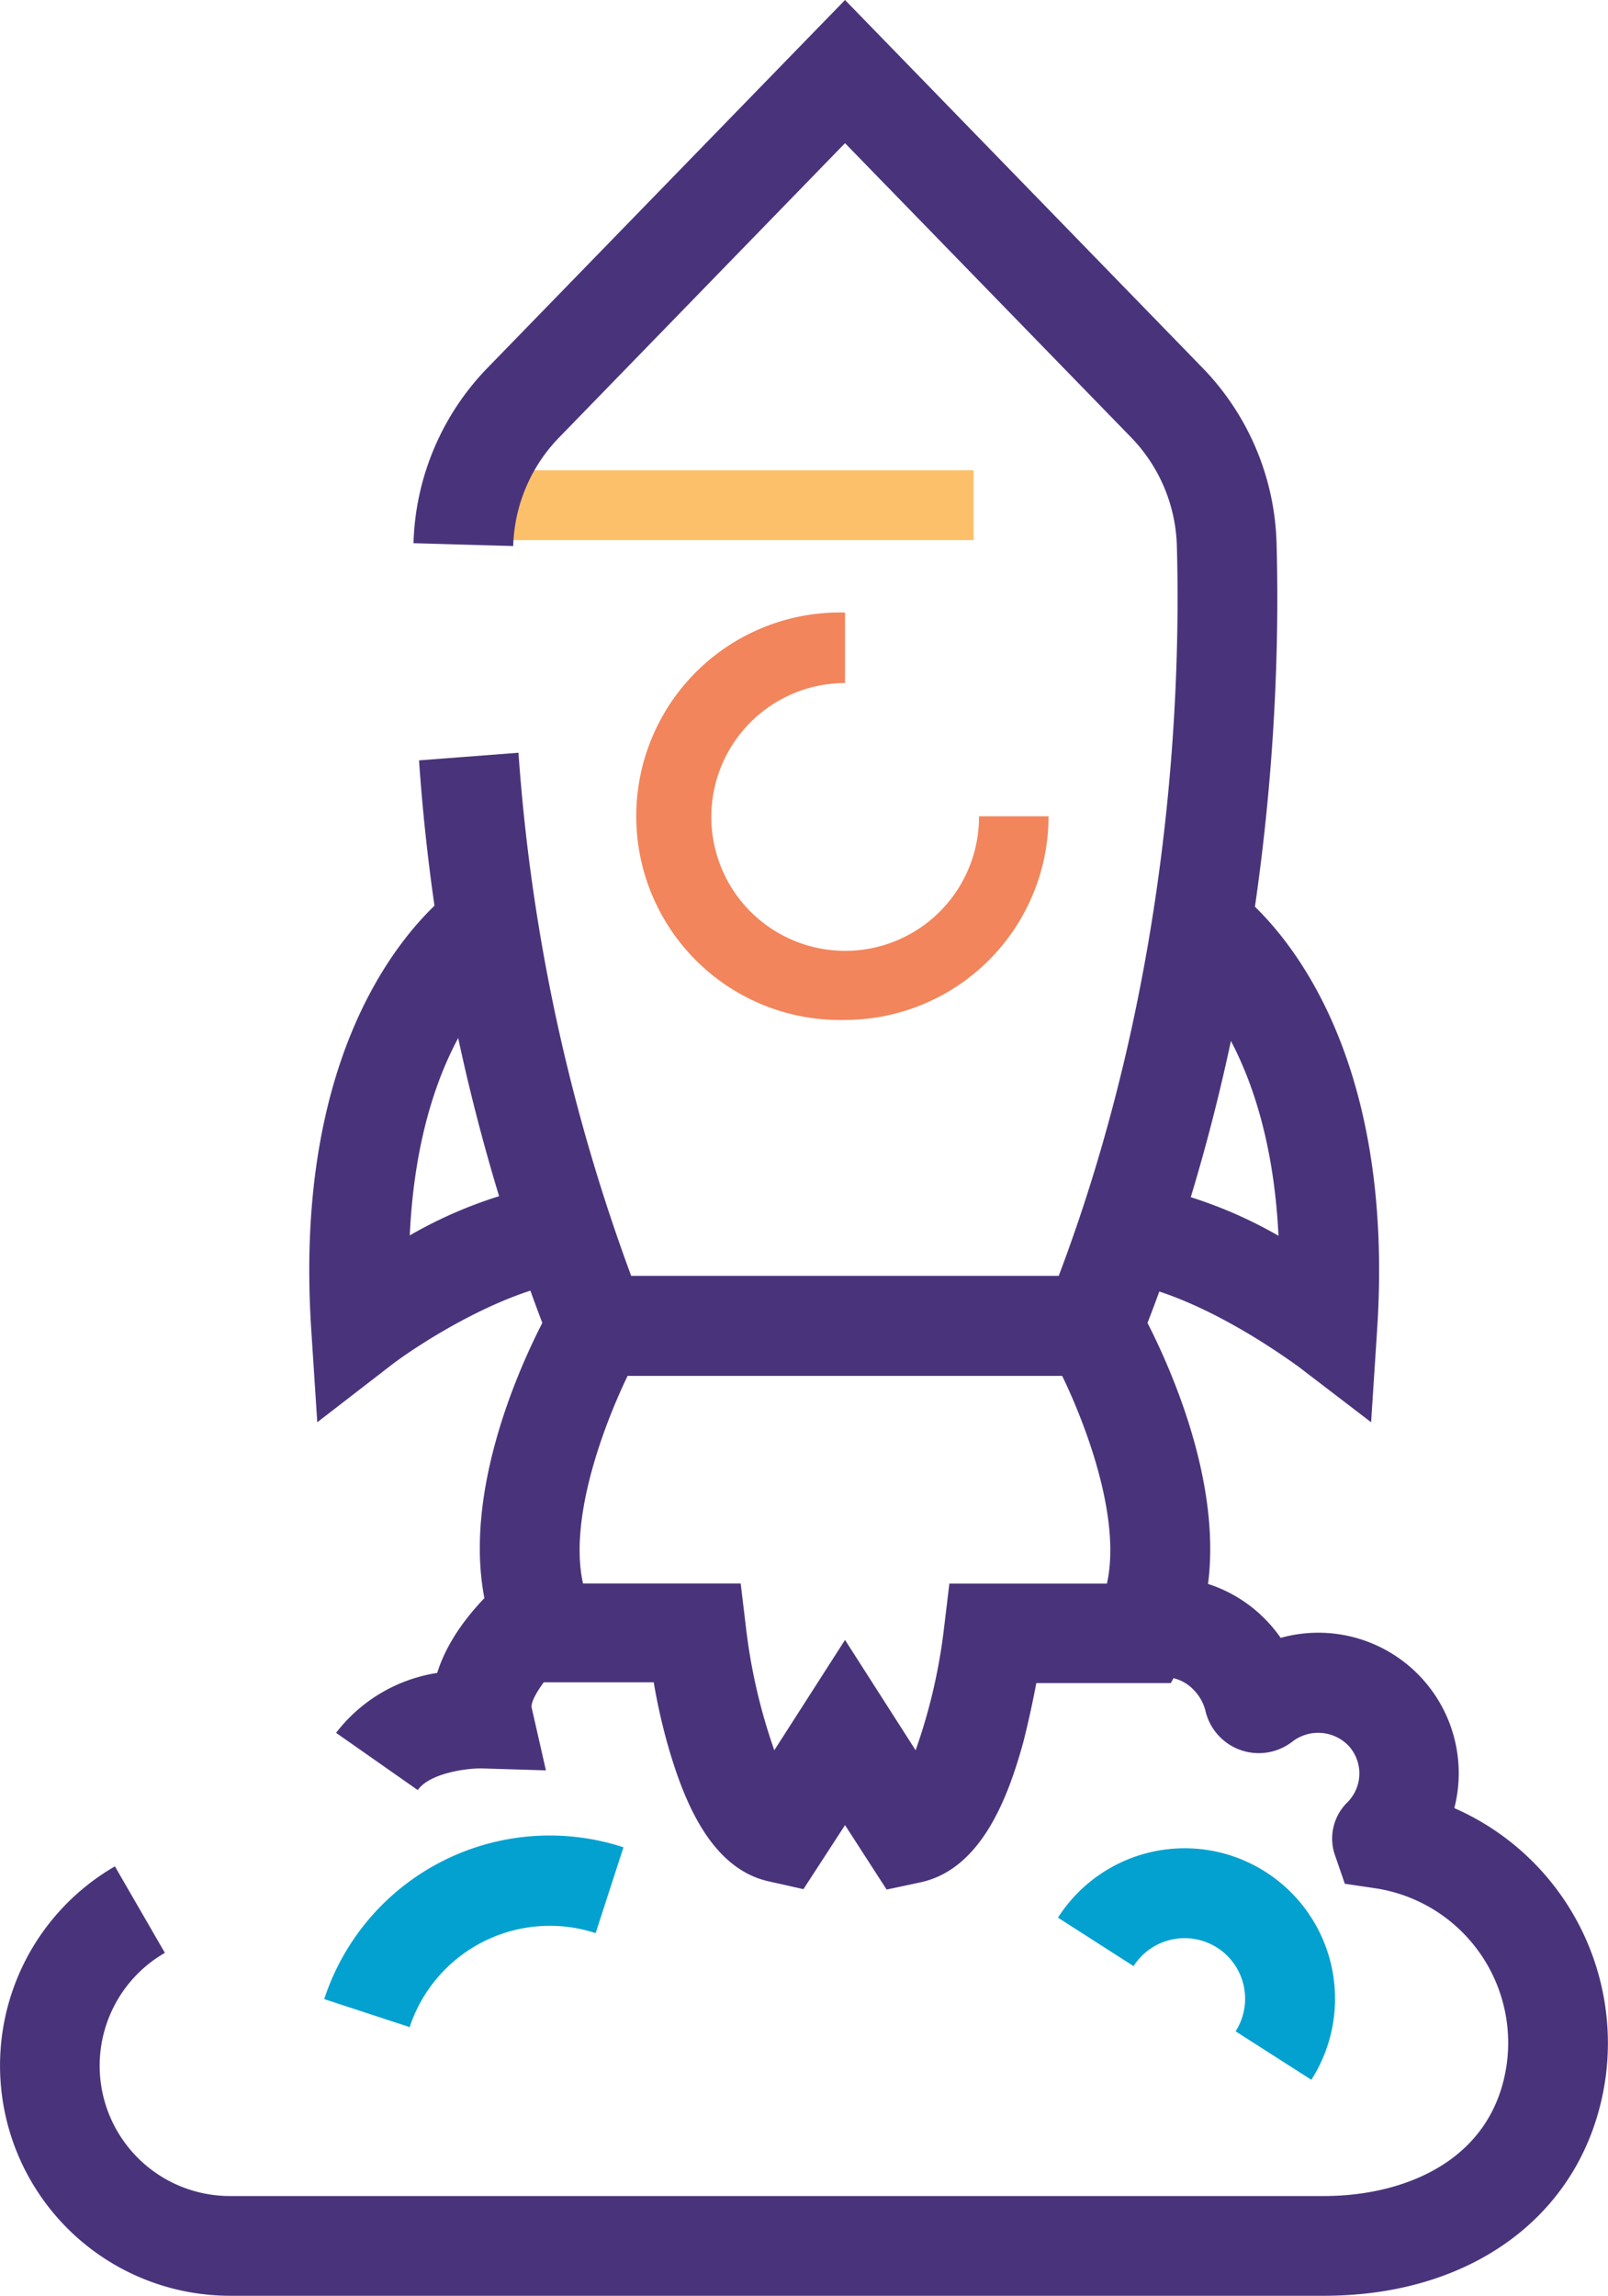 <svg id="Layer_1" data-name="Layer 1" xmlns="http://www.w3.org/2000/svg" viewBox="0 0 124.83 178.14"><defs><style>.cls-1{fill:#fcc06a;}.cls-2{fill:#49347b;}.cls-3{fill:#f2855b;}.cls-4{fill:#03a1d0;}</style></defs><title>Medyan Icons</title><rect class="cls-1" x="36.7" y="36.49" width="38.88" height="5.42"/><path class="cls-2" d="M24.63,110.36l-.47-7.22C22.48,77.19,35.35,68.84,35.9,68.5L40,75.07l-2-3.29L40.05,75c-.34.23-7.51,5.23-8.24,20.86a34.45,34.45,0,0,1,11.35-4.11l1.06,7.67c-5.35.74-11.8,4.94-13.84,6.5Z"/><path class="cls-2" d="M87.45,106.76H43.75l-1-2.43A152.36,152.36,0,0,1,32.53,59l7.72-.59A146.26,146.26,0,0,0,49,99H82.19c8.68-22.94,9.49-45.2,9.17-56.65a12.59,12.59,0,0,0-3.58-8.44L65.6,11.11,43.42,33.93a12.59,12.59,0,0,0-3.58,8.44l-7.74-.22a20.33,20.33,0,0,1,5.76-13.62L65.6,0,93.34,28.53A20.33,20.33,0,0,1,99.1,42.15c.35,12.46-.58,37.11-10.68,62.18Z"/><path class="cls-2" d="M106.44,110.36l-5.75-4.4c-.07,0-7.44-5.62-13.84-6.5l1.06-7.67a34.6,34.6,0,0,1,11.34,4.1c-.76-15.7-8.1-20.77-8.18-20.82l4.1-6.57c.55.34,13.42,8.69,11.74,34.64Z"/><path class="cls-3" d="M65.6,79.14a15.81,15.81,0,1,1,0-31.61V53A10.39,10.39,0,1,0,76,63.34H81.4A15.82,15.82,0,0,1,65.6,79.14Z"/><path class="cls-2" d="M62.37,146.59,59.75,146c-4.75-1-6.82-6.72-8-10.92-.44-1.62-.78-3.21-1-4.54H40.31l-1.1-2C33.49,118.07,42,102.68,43,101l6.71,3.87c-1.73,3-5.78,12.07-4.45,18H57.5l.41,3.42a44.13,44.13,0,0,0,2.2,9.52l5.49-8.56,5.48,8.56a43.52,43.52,0,0,0,2.21-9.52l.41-3.41H85.93c1.33-5.93-2.72-15-4.46-18L88.19,101c1,1.73,9.52,17.12,3.8,27.6l-1.1,2H80.45c-.25,1.33-.59,2.92-1,4.54-1.15,4.2-3.22,9.9-8,10.92l-2.62.56-3.23-5Zm-.68-8Z"/><path class="cls-2" d="M102.79,178.14H17.86a17.86,17.86,0,0,1-8.94-33.32l3.88,6.71a10.11,10.11,0,0,0,5.06,18.87h84.93c6.16,0,13.12-2.69,14.18-10.25a12.13,12.13,0,0,0-10.2-13.63l-2.37-.35-.8-2.32a3.93,3.93,0,0,1,1-4,3.17,3.17,0,0,0,.06-4.42,3.28,3.28,0,0,0-4.32-.3,4.25,4.25,0,0,1-6.77-2.42,3.56,3.56,0,0,0-.91-1.59,3.13,3.13,0,0,0-3.12-.87l-2-7.47a10.88,10.88,0,0,1,10.81,3,11.13,11.13,0,0,1,1.07,1.31A10.9,10.9,0,0,1,112.9,140.3a19.91,19.91,0,0,1,11.74,20.93C123.19,171.5,114.62,178.14,102.79,178.14Z"/><path class="cls-2" d="M32.43,138.9l-6.34-4.44a12.25,12.25,0,0,1,7.85-4.65c1.21-3.9,4.72-6.88,5.61-7.59l4.83,6.06c-1.78,1.43-3.22,3.54-3.11,4.21l1.11,4.88-5-.15C36.22,137.2,33.35,137.59,32.43,138.9Z"/><path class="cls-4" d="M101.8,161.38l-5.88-3.76a4.7,4.7,0,0,0-1.43-6.49A4.7,4.7,0,0,0,88,152.56l-5.87-3.76a11.67,11.67,0,0,1,19.67,12.58Z"/><path class="cls-4" d="M31.79,157.29l-6.62-2.17A18.41,18.41,0,0,1,48.4,143.34L46.24,150a11.46,11.46,0,0,0-14.45,7.33Z"/></svg>